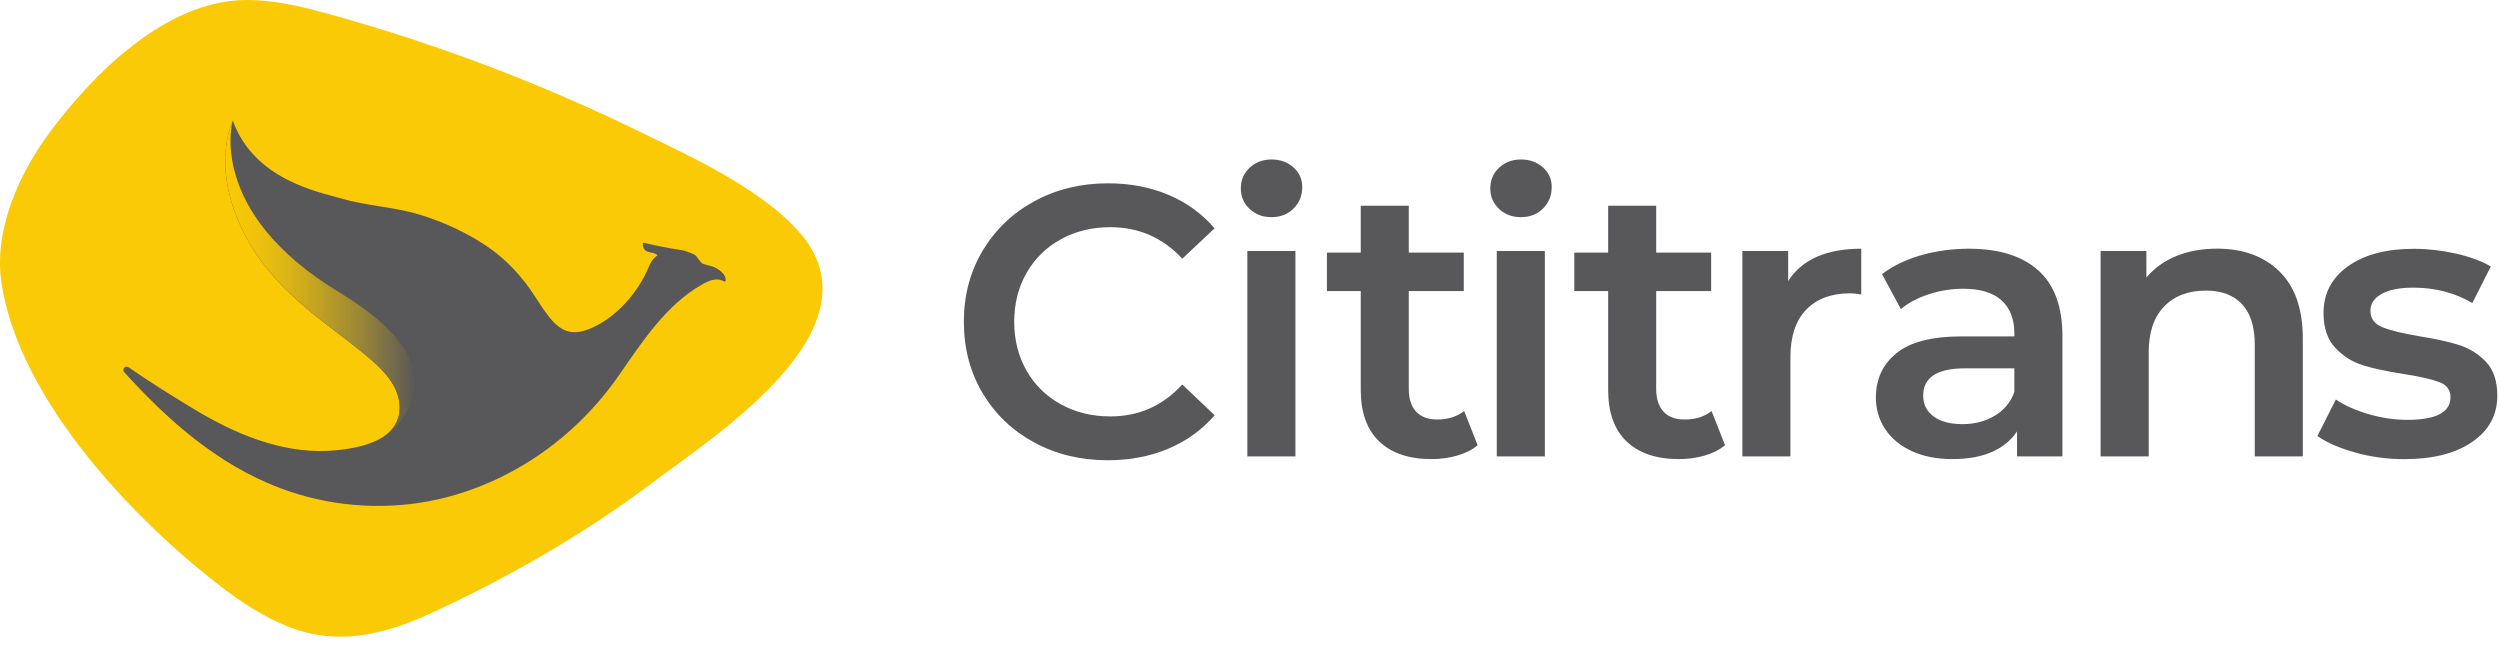 <svg width="80" height="21" viewBox="0 0 80 21" fill="none" xmlns="http://www.w3.org/2000/svg">
<g clip-path="url(#clip0_1801_11047)">
<g clip-path="url(#clip1_1801_11047)">
<path d="M25.609 7.467C24.363 6.012 21.923 4.927 20.625 4.289C17.42 2.712 14.067 1.434 10.626 0.477C9.708 0.22 8.772 -0.014 7.821 0.001C5.305 0.041 2.998 2.34 1.594 4.231C0.605 5.567 -0.214 7.363 0.05 9.075C0.615 12.72 4.093 16.432 6.87 18.616C7.669 19.245 8.527 19.824 9.49 20.148C11.031 20.666 12.515 20.221 13.932 19.559C16.362 18.424 18.703 17.08 20.848 15.469C22.957 13.884 28.223 10.517 25.609 7.465" fill="#FACA06"/>
<path d="M23.178 8.804C23.101 8.699 22.995 8.615 22.878 8.561C22.755 8.501 22.619 8.49 22.492 8.439C22.389 8.397 22.316 8.193 22.215 8.144C22.125 8.1 22.032 8.063 21.936 8.033C21.846 8.006 21.756 7.999 21.665 7.98C21.437 7.95 20.828 7.828 20.603 7.768C20.537 7.751 20.582 7.911 20.595 7.937C20.632 8.014 20.693 8.052 20.776 8.07C20.869 8.091 20.974 8.097 21.041 8.169C20.993 8.205 20.94 8.248 20.901 8.294C20.834 8.376 20.786 8.474 20.746 8.572C20.449 9.284 19.859 9.989 19.182 10.369C18.132 10.958 17.77 10.501 17.142 9.521C16.722 8.862 16.193 8.282 15.528 7.844C14.883 7.42 14.16 7.09 13.422 6.867C12.6 6.617 11.732 6.591 10.908 6.349C10.178 6.136 8.126 5.748 7.447 3.853C6.957 5.091 7.271 6.471 7.884 7.606C8.581 8.899 9.651 9.789 10.809 10.661C11.001 10.806 11.19 10.953 11.376 11.104C11.949 11.564 12.706 12.129 12.783 12.916C12.893 14.046 11.62 14.325 10.749 14.41C9.232 14.558 7.765 13.992 6.471 13.248C6.357 13.182 6.245 13.116 6.133 13.047C5.456 12.635 4.769 12.21 4.114 11.753C4.011 11.681 3.891 11.817 3.976 11.91C5.377 13.461 6.982 14.872 8.972 15.623C10.475 16.189 12.133 16.336 13.713 16.041C15.268 15.751 16.747 15.026 17.964 14.019C18.145 13.868 18.321 13.711 18.491 13.549C18.99 13.07 19.44 12.541 19.833 11.971C20.56 10.923 21.325 9.749 22.462 9.106C22.68 8.982 22.928 8.867 23.169 9.006C23.193 9.021 23.223 9.003 23.222 8.974C23.218 8.921 23.21 8.849 23.178 8.806" fill="#58585A"/>
<path d="M7.884 7.603C8.581 8.896 9.651 9.785 10.809 10.658C11.001 10.802 11.19 10.951 11.378 11.1C11.95 11.561 12.706 12.125 12.784 12.912C12.826 13.336 12.661 13.65 12.395 13.883C13.126 13.273 14.566 11.598 10.86 9.357C6.579 6.769 7.449 3.851 7.449 3.851C6.959 5.089 7.273 6.469 7.885 7.605" fill="url(#paint0_linear_1801_11047)"/>
<path d="M33.088 14.155C32.388 13.774 31.838 13.246 31.44 12.574C31.042 11.902 30.843 11.142 30.843 10.297C30.843 9.452 31.044 8.694 31.446 8.02C31.849 7.348 32.4 6.821 33.101 6.439C33.802 6.057 34.588 5.866 35.458 5.866C36.164 5.866 36.807 5.99 37.391 6.235C37.973 6.482 38.465 6.838 38.867 7.306L37.833 8.278C37.209 7.606 36.443 7.27 35.532 7.27C34.942 7.27 34.413 7.399 33.945 7.658C33.476 7.916 33.112 8.275 32.85 8.734C32.587 9.194 32.455 9.713 32.455 10.297C32.455 10.881 32.587 11.4 32.85 11.861C33.112 12.321 33.476 12.678 33.945 12.937C34.413 13.195 34.942 13.325 35.532 13.325C36.443 13.325 37.209 12.985 37.833 12.303L38.867 13.288C38.465 13.756 37.971 14.112 37.384 14.359C36.797 14.606 36.151 14.728 35.446 14.728C34.577 14.728 33.791 14.537 33.088 14.155Z" fill="#58585A"/>
<path d="M39.988 6.686C39.799 6.509 39.706 6.29 39.706 6.027C39.706 5.764 39.801 5.546 39.988 5.367C40.178 5.191 40.41 5.103 40.689 5.103C40.968 5.103 41.203 5.188 41.39 5.355C41.579 5.523 41.672 5.735 41.672 5.988C41.672 6.259 41.579 6.487 41.395 6.671C41.211 6.856 40.975 6.949 40.688 6.949C40.401 6.949 40.175 6.86 39.987 6.684L39.988 6.686ZM39.915 8.033H41.453V14.604H39.915V8.033Z" fill="#58585A"/>
<path d="M47.285 14.248C47.104 14.396 46.886 14.507 46.626 14.58C46.367 14.654 46.095 14.691 45.808 14.691C45.086 14.691 44.528 14.502 44.134 14.125C43.741 13.748 43.544 13.198 43.544 12.476V9.314H42.461V8.084H43.544V6.583H45.081V8.084H46.841V9.314H45.081V12.44C45.081 12.759 45.158 13.004 45.316 13.172C45.471 13.341 45.697 13.424 45.992 13.424C46.337 13.424 46.624 13.334 46.853 13.153L47.285 14.248Z" fill="#58585A"/>
<path d="M47.971 6.686C47.782 6.509 47.689 6.29 47.689 6.027C47.689 5.764 47.783 5.546 47.971 5.367C48.16 5.191 48.393 5.103 48.672 5.103C48.951 5.103 49.185 5.188 49.373 5.355C49.562 5.523 49.655 5.735 49.655 5.988C49.655 6.259 49.562 6.487 49.377 6.671C49.193 6.856 48.957 6.949 48.67 6.949C48.383 6.949 48.157 6.86 47.97 6.684L47.971 6.686ZM47.897 8.033H49.435V14.604H47.897V8.033Z" fill="#58585A"/>
<path d="M55.202 14.248C55.02 14.396 54.802 14.507 54.542 14.58C54.284 14.654 54.012 14.691 53.725 14.691C53.003 14.691 52.445 14.502 52.05 14.125C51.656 13.748 51.461 13.198 51.461 12.476V9.314H50.378V8.084H51.461V6.583H52.998V8.084H54.757V9.314H52.998V12.44C52.998 12.759 53.075 13.004 53.233 13.172C53.388 13.341 53.614 13.424 53.909 13.424C54.254 13.424 54.541 13.334 54.77 13.153L55.202 14.248Z" fill="#58585A"/>
<path d="M59.56 7.959V9.423C59.428 9.399 59.31 9.386 59.203 9.386C58.604 9.386 58.136 9.561 57.799 9.909C57.463 10.257 57.294 10.761 57.294 11.416V14.604H55.756V8.033H57.221V8.993C57.663 8.304 58.442 7.959 59.559 7.959H59.56Z" fill="#58585A"/>
<path d="M65.228 8.655C65.742 9.119 65.998 9.818 65.998 10.753V14.604H64.545V13.804C64.356 14.091 64.088 14.311 63.739 14.463C63.389 14.616 62.969 14.691 62.477 14.691C61.984 14.691 61.553 14.607 61.184 14.439C60.816 14.271 60.53 14.037 60.33 13.737C60.128 13.437 60.028 13.099 60.028 12.722C60.028 12.132 60.248 11.657 60.687 11.301C61.127 10.945 61.818 10.765 62.761 10.765H64.459V10.668C64.459 10.209 64.321 9.856 64.047 9.609C63.772 9.364 63.364 9.24 62.822 9.24C62.453 9.24 62.089 9.298 61.733 9.412C61.375 9.527 61.074 9.686 60.828 9.891L60.225 8.772C60.57 8.509 60.984 8.309 61.468 8.169C61.952 8.03 62.466 7.959 63.006 7.959C63.975 7.959 64.714 8.192 65.227 8.655H65.228ZM63.825 13.307C64.125 13.131 64.335 12.879 64.459 12.55V11.787H62.871C61.984 11.787 61.542 12.079 61.542 12.661C61.542 12.94 61.653 13.161 61.874 13.325C62.095 13.488 62.403 13.572 62.797 13.572C63.192 13.572 63.525 13.483 63.825 13.307Z" fill="#58585A"/>
<path d="M72.94 8.685C73.44 9.17 73.69 9.888 73.69 10.839V14.604H72.153V11.034C72.153 10.46 72.018 10.027 71.747 9.736C71.476 9.445 71.091 9.299 70.591 9.299C70.025 9.299 69.577 9.469 69.25 9.811C68.921 10.151 68.758 10.642 68.758 11.281V14.604H67.22V8.033H68.684V8.881C68.939 8.578 69.258 8.349 69.645 8.191C70.029 8.036 70.464 7.957 70.948 7.957C71.778 7.957 72.441 8.199 72.942 8.684L72.94 8.685Z" fill="#58585A"/>
<path d="M75.376 14.482C74.868 14.343 74.46 14.166 74.157 13.953L74.747 12.784C75.042 12.982 75.397 13.139 75.812 13.257C76.226 13.376 76.635 13.435 77.037 13.435C77.956 13.435 78.415 13.193 78.415 12.709C78.415 12.48 78.298 12.319 78.063 12.229C77.829 12.14 77.454 12.053 76.938 11.971C76.396 11.889 75.955 11.795 75.615 11.689C75.275 11.583 74.978 11.396 74.728 11.129C74.478 10.863 74.353 10.491 74.353 10.017C74.353 9.393 74.612 8.894 75.134 8.522C75.655 8.148 76.359 7.962 77.244 7.962C77.695 7.962 78.147 8.014 78.597 8.116C79.048 8.219 79.417 8.357 79.705 8.528L79.115 9.697C78.557 9.37 77.93 9.205 77.233 9.205C76.782 9.205 76.439 9.272 76.205 9.409C75.971 9.543 75.854 9.723 75.854 9.944C75.854 10.191 75.979 10.364 76.229 10.467C76.479 10.57 76.867 10.666 77.392 10.756C77.916 10.838 78.347 10.932 78.684 11.038C79.021 11.146 79.309 11.325 79.552 11.58C79.794 11.835 79.914 12.196 79.914 12.662C79.914 13.278 79.648 13.771 79.114 14.139C78.58 14.508 77.855 14.693 76.936 14.693C76.402 14.693 75.883 14.624 75.373 14.484L75.376 14.482Z" fill="#58585A"/>
</g>
</g>
<defs>
<linearGradient id="paint0_linear_1801_11047" x1="7.206" y1="8.865" x2="13.289" y2="8.865" gradientUnits="userSpaceOnUse">
<stop stop-color="#FACA06"/>
<stop offset="0.12" stop-color="#F3C509"/>
<stop offset="0.29" stop-color="#E0B813"/>
<stop offset="0.49" stop-color="#C2A222"/>
<stop offset="0.72" stop-color="#988538"/>
<stop offset="0.96" stop-color="#625F54"/>
<stop offset="1" stop-color="#58585A"/>
</linearGradient>
<clipPath id="clip0_1801_11047">
<rect width="80" height="20.375" fill="white"/>
</clipPath>
<clipPath id="clip1_1801_11047">
<rect width="80" height="20.375" fill="white"/>
</clipPath>
</defs>
</svg>
